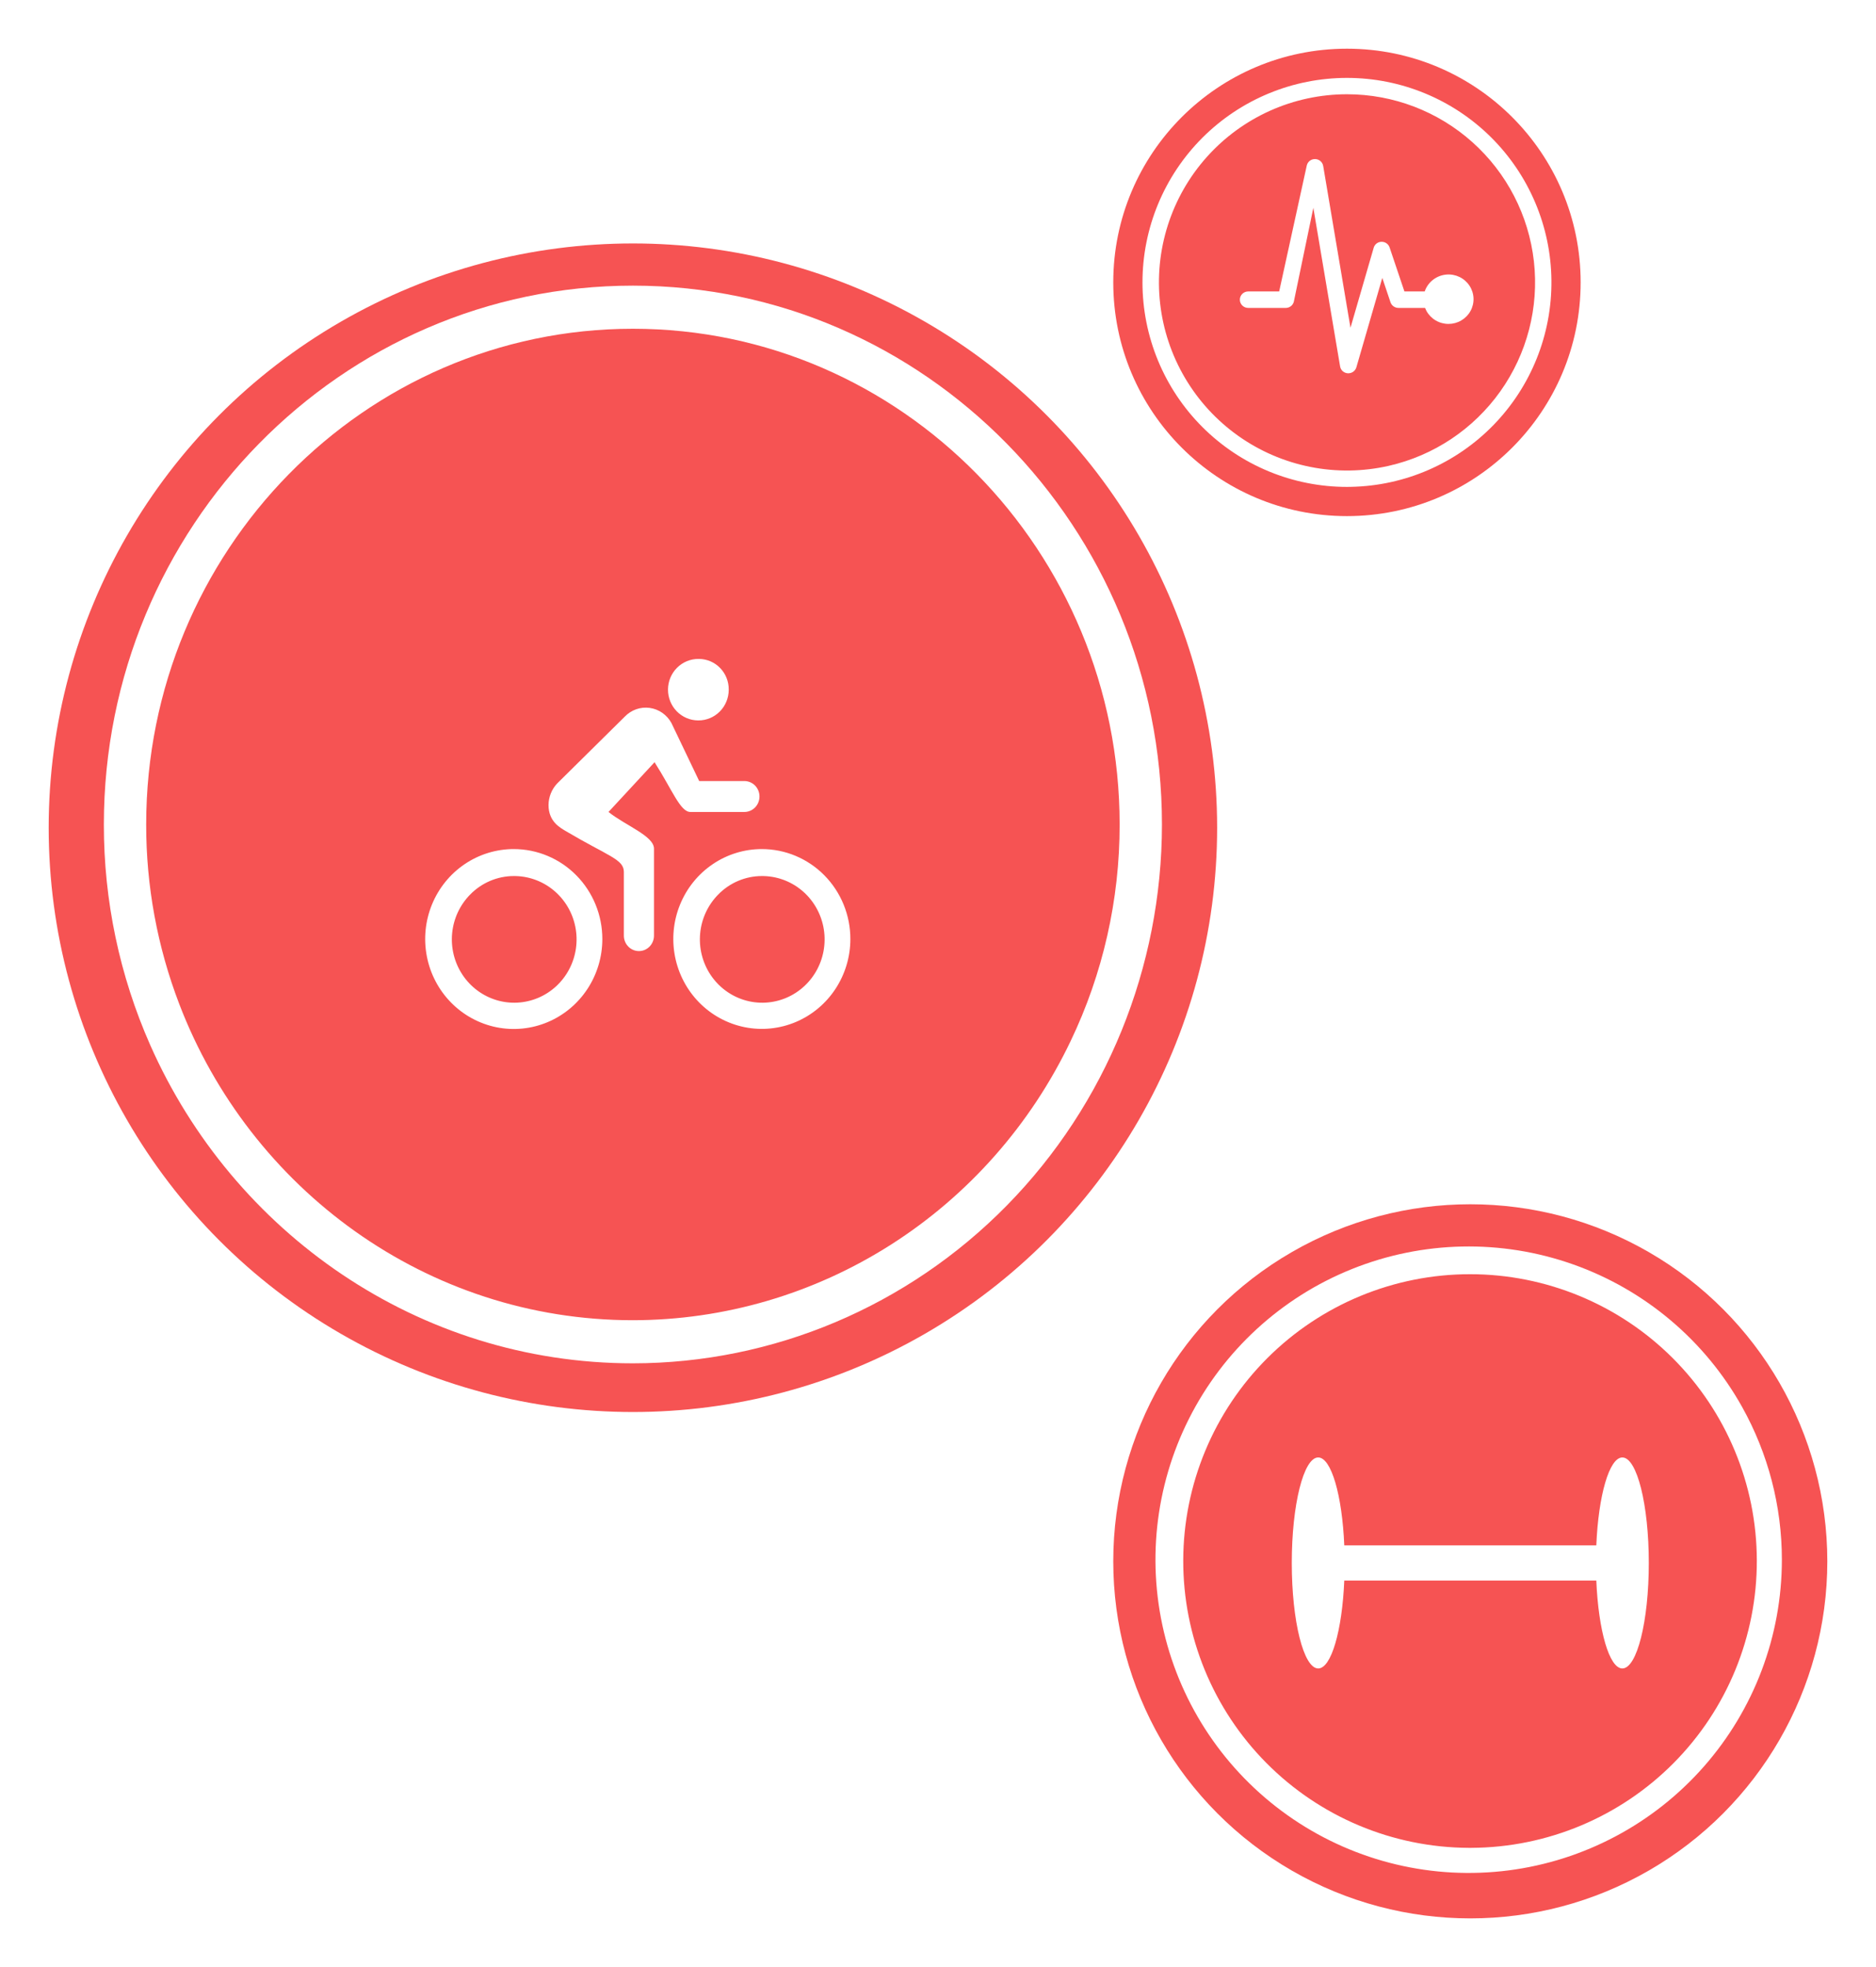 <svg width="578" height="606" viewBox="0 0 578 606" fill="none" xmlns="http://www.w3.org/2000/svg">
<g filter="url(#filter0_d)">
<circle cx="185" cy="245" r="180" fill="#F65353"/>
<path d="M185 78C95.115 78 22 152.461 22 244C21.974 267.432 26.846 290.601 36.292 311.967C61.837 369.708 118.874 410 185 410C228.223 409.976 269.669 392.479 300.232 361.353C330.795 330.227 347.976 288.018 348 244C348 152.461 274.872 78 185 78ZM319.86 310.732C307.551 336.494 288.381 358.216 264.537 373.419C240.692 388.623 213.132 396.697 185 396.72C121.456 396.72 67.014 356.256 45.224 299.298C38.471 281.674 35.017 262.918 35.04 244C35.04 159.791 102.313 91.28 185 91.28C267.687 91.28 334.96 159.791 334.96 244C334.988 267.126 329.823 289.951 319.86 310.732Z" fill="white"/>
<path d="M148.305 259.886C152.755 259.857 157.077 261.397 160.533 264.243C163.989 267.09 166.366 271.066 167.256 275.493C168.147 279.921 167.496 284.525 165.416 288.52C163.336 292.515 159.955 295.652 155.85 297.397C151.745 299.142 147.171 299.387 142.909 298.088C138.647 296.79 134.96 294.03 132.479 290.279C129.998 286.527 128.876 282.018 129.304 277.52C129.732 273.022 131.685 268.815 134.828 265.616C136.59 263.803 138.688 262.363 141.001 261.38C143.315 260.396 145.797 259.889 148.305 259.886ZM148.305 251.574C142.908 251.571 137.63 253.193 133.141 256.236C128.651 259.279 125.151 263.605 123.083 268.668C121.015 273.73 120.471 279.302 121.522 284.679C122.572 290.055 125.168 294.995 128.983 298.872C132.797 302.75 137.659 305.392 142.952 306.465C148.245 307.537 153.733 306.991 158.721 304.896C163.708 302.801 167.972 299.252 170.973 294.696C173.975 290.14 175.578 284.783 175.581 279.302C175.585 271.952 172.713 264.901 167.598 259.701C162.483 254.501 155.543 251.578 148.305 251.574H148.305ZM205.166 211.941C207.635 211.954 210.007 210.97 211.762 209.206C213.516 207.443 214.509 205.044 214.521 202.537C214.521 202.505 214.521 202.473 214.521 202.441C214.533 201.213 214.306 199.995 213.854 198.856C213.402 197.717 212.733 196.679 211.886 195.802C211.039 194.926 210.031 194.227 208.918 193.746C207.805 193.266 206.61 193.012 205.4 193C205.342 193 205.283 193 205.225 193C202.751 192.977 200.37 193.952 198.605 195.711C196.839 197.47 195.834 199.87 195.811 202.381C195.788 204.893 196.748 207.311 198.48 209.104C200.213 210.896 202.576 211.917 205.049 211.941C205.088 211.941 205.127 211.941 205.166 211.941ZM224.724 259.886C229.174 259.857 233.496 261.397 236.952 264.243C240.408 267.09 242.785 271.066 243.675 275.493C244.566 279.921 243.915 284.525 241.835 288.52C239.755 292.515 236.374 295.652 232.269 297.397C228.164 299.142 223.591 299.387 219.328 298.088C215.066 296.79 211.379 294.03 208.898 290.279C206.417 286.527 205.295 282.018 205.723 277.52C206.151 273.022 208.104 268.815 211.247 265.616C213.009 263.803 215.107 262.363 217.42 261.38C219.734 260.396 222.216 259.889 224.724 259.886ZM224.724 251.574C219.33 251.574 214.056 253.198 209.571 256.242C205.085 259.285 201.589 263.611 199.525 268.672C197.46 273.734 196.92 279.303 197.972 284.676C199.025 290.049 201.623 294.984 205.437 298.858C209.252 302.731 214.112 305.369 219.403 306.438C224.694 307.507 230.178 306.958 235.162 304.862C240.146 302.766 244.406 299.215 247.403 294.66C250.4 290.105 252 284.75 252 279.272C252 275.635 251.294 272.033 249.924 268.672C248.553 265.312 246.544 262.258 244.011 259.686C241.478 257.114 238.471 255.074 235.162 253.682C231.853 252.29 228.306 251.574 224.724 251.574Z" fill="white"/>
<path d="M219.35 230.619H205.423L196.864 212.732C196.173 211.478 195.208 210.405 194.045 209.598C192.882 208.791 191.552 208.272 190.16 208.082C188.768 207.891 187.352 208.035 186.023 208.501C184.694 208.967 183.489 209.743 182.502 210.768L161.698 231.333C159.996 233.116 159.029 235.504 159 238C159 243.179 162.656 245.024 164.368 246.066C177.569 253.863 182.212 254.726 182.212 258.625V278.238C182.212 279.501 182.701 280.712 183.571 281.605C184.442 282.498 185.623 283 186.854 283C188.085 283 189.266 282.498 190.137 281.605C191.007 280.712 191.496 279.501 191.496 278.238V251.452C191.496 247.524 182.676 244.31 177.482 240.143L191.67 224.816C197.096 233.298 199.591 240.143 202.696 240.143H219.35C220.581 240.145 221.763 239.645 222.635 238.754C223.507 237.862 223.998 236.652 224 235.389C224.002 234.126 223.515 232.914 222.646 232.019C221.776 231.125 220.596 230.621 219.365 230.619H219.35V230.619Z" fill="white"/>
</g>
<g filter="url(#filter1_d)">
<circle cx="443" cy="471" r="110" fill="#F65353"/>
<path d="M489.852 439C485.815 439 482.474 450.718 481.826 466.083H404.174C403.526 450.718 400.185 439 396.148 439C391.648 439 388 453.551 388 471.5C388 489.449 391.648 504 396.148 504C400.185 504 403.526 492.282 404.174 476.917H481.826C482.474 492.282 485.815 504 489.852 504C494.352 504 498 489.449 498 471.5C498 453.551 494.352 439 489.852 439Z" fill="white"/>
<path d="M526.771 423.482C515.333 402.983 496.816 387.355 474.687 379.526C452.557 371.696 428.332 372.202 406.548 380.947C384.764 389.693 366.914 406.079 356.342 427.037C345.769 447.995 343.199 472.089 349.111 494.806C355.024 517.523 369.014 537.306 388.462 550.451C407.911 563.596 431.484 569.201 454.767 566.217C478.051 563.233 499.448 551.864 514.953 534.24C530.458 516.615 539.007 493.943 539 470.469C538.995 454.021 534.785 437.846 526.771 423.482ZM442.47 559.269C419.073 559.149 396.68 549.755 380.2 533.148C363.72 516.541 354.499 494.076 354.559 470.679C354.62 447.283 363.957 424.866 380.523 408.344C397.088 391.822 419.53 382.545 442.927 382.546C466.323 382.548 488.764 391.828 505.328 408.352C521.891 424.876 531.225 447.294 531.283 470.691C531.34 494.087 522.116 516.551 505.634 533.156C489.152 549.762 466.757 559.152 443.361 559.269C443.064 559.27 442.767 559.27 442.47 559.269Z" fill="white"/>
</g>
<g filter="url(#filter2_d)">
<circle cx="405" cy="77" r="72" fill="#F65353"/>
<path d="M405.013 14C396.74 13.996 388.548 15.623 380.904 18.787C373.26 21.95 366.313 26.589 360.462 32.438C354.61 38.288 349.968 45.233 346.8 52.877C343.633 60.521 342.002 68.714 342 76.989C341.998 85.263 343.627 93.457 346.792 101.102C349.957 108.747 354.596 115.694 360.446 121.545C366.295 127.397 373.24 132.038 380.883 135.205C388.526 138.371 396.717 140.001 404.99 140H405.013C405.421 140 405.821 140 406.23 139.983C422.826 139.663 438.625 132.803 450.192 120.895C461.758 108.986 468.157 92.991 467.997 76.389C467.837 59.786 461.13 43.919 449.336 32.235C437.541 20.552 421.613 13.999 405.013 14V14ZM417.85 133.516C409.9 135.322 401.658 135.429 393.664 133.832C385.669 132.234 378.101 128.966 371.456 124.243C364.81 119.52 359.235 113.447 355.096 106.422C350.957 99.397 348.347 91.577 347.435 83.473C346.524 75.37 347.333 67.165 349.809 59.396C352.285 51.627 356.371 44.467 361.803 38.385C367.234 32.304 373.887 27.437 381.327 24.103C388.767 20.769 396.826 19.043 404.979 19.037H405.013C419.264 19.036 433.015 24.288 443.638 33.788C454.262 43.288 461.013 56.371 462.601 70.536C464.19 84.701 460.504 98.955 452.248 110.573C443.993 122.191 431.747 130.359 417.85 133.516Z" fill="white"/>
<path d="M436.7 74.564C435.009 74.48 433.336 74.945 431.938 75.888C430.539 76.83 429.491 78.199 428.954 79.785H422.703L418.139 66.233C417.969 65.725 417.642 65.283 417.203 64.969C416.765 64.656 416.237 64.487 415.696 64.487H415.648C415.098 64.496 414.567 64.679 414.132 65.011C413.697 65.343 413.383 65.805 413.237 66.328L406.086 90.972L397.681 41.128C397.583 40.551 397.288 40.025 396.844 39.638C396.4 39.251 395.834 39.026 395.243 39.002C394.651 38.978 394.068 39.156 393.594 39.505C393.119 39.855 392.78 40.355 392.635 40.922L384.117 79.785H374.571C373.889 79.785 373.235 80.052 372.753 80.528C372.271 81.004 372 81.65 372 82.324C372 82.997 372.271 83.643 372.753 84.119C373.235 84.595 373.889 84.863 374.571 84.863H386.142C386.715 84.863 387.271 84.675 387.723 84.327C388.174 83.979 388.495 83.491 388.633 82.942L394.643 54.03L402.888 102.889C402.982 103.459 403.271 103.979 403.707 104.363C404.143 104.747 404.699 104.972 405.282 105H405.427C405.986 104.999 406.529 104.819 406.975 104.487C407.422 104.155 407.747 103.689 407.902 103.159L415.889 75.611L418.412 83.117C418.584 83.623 418.912 84.064 419.35 84.376C419.788 84.689 420.314 84.859 420.854 84.863H429.066C429.557 86.147 430.391 87.276 431.478 88.131C432.565 88.986 433.866 89.535 435.243 89.72C436.62 89.906 438.023 89.72 439.302 89.183C440.581 88.647 441.69 87.778 442.511 86.671C443.331 85.564 443.834 84.257 443.965 82.891C444.097 81.525 443.852 80.149 443.257 78.909C442.661 77.668 441.738 76.61 440.584 75.845C439.43 75.081 438.088 74.638 436.7 74.564H436.7Z" fill="white"/>
</g>
<defs>
<filter id="filter0_d" x="0" y="60" width="390" height="390" filterUnits="userSpaceOnUse" color-interpolation-filters="sRGB">
<feFlood flood-opacity="0" result="BackgroundImageFix"/>
<feColorMatrix in="SourceAlpha" type="matrix" values="0 0 0 0 0 0 0 0 0 0 0 0 0 0 0 0 0 0 127 0"/>
<feOffset dx="10" dy="10"/>
<feGaussianBlur stdDeviation="7.5"/>
<feColorMatrix type="matrix" values="0 0 0 0 0 0 0 0 0 0 0 0 0 0 0 0 0 0 0.25 0"/>
<feBlend mode="normal" in2="BackgroundImageFix" result="effect1_dropShadow"/>
<feBlend mode="normal" in="SourceGraphic" in2="effect1_dropShadow" result="shape"/>
</filter>
<filter id="filter1_d" x="328" y="356" width="250" height="250" filterUnits="userSpaceOnUse" color-interpolation-filters="sRGB">
<feFlood flood-opacity="0" result="BackgroundImageFix"/>
<feColorMatrix in="SourceAlpha" type="matrix" values="0 0 0 0 0 0 0 0 0 0 0 0 0 0 0 0 0 0 127 0"/>
<feOffset dx="10" dy="10"/>
<feGaussianBlur stdDeviation="7.5"/>
<feColorMatrix type="matrix" values="0 0 0 0 0 0 0 0 0 0 0 0 0 0 0 0 0 0 0.25 0"/>
<feBlend mode="normal" in2="BackgroundImageFix" result="effect1_dropShadow"/>
<feBlend mode="normal" in="SourceGraphic" in2="effect1_dropShadow" result="shape"/>
</filter>
<filter id="filter2_d" x="328" y="0" width="174" height="174" filterUnits="userSpaceOnUse" color-interpolation-filters="sRGB">
<feFlood flood-opacity="0" result="BackgroundImageFix"/>
<feColorMatrix in="SourceAlpha" type="matrix" values="0 0 0 0 0 0 0 0 0 0 0 0 0 0 0 0 0 0 127 0"/>
<feOffset dx="10" dy="10"/>
<feGaussianBlur stdDeviation="7.5"/>
<feColorMatrix type="matrix" values="0 0 0 0 0 0 0 0 0 0 0 0 0 0 0 0 0 0 0.25 0"/>
<feBlend mode="normal" in2="BackgroundImageFix" result="effect1_dropShadow"/>
<feBlend mode="normal" in="SourceGraphic" in2="effect1_dropShadow" result="shape"/>
</filter>
</defs>
</svg>
